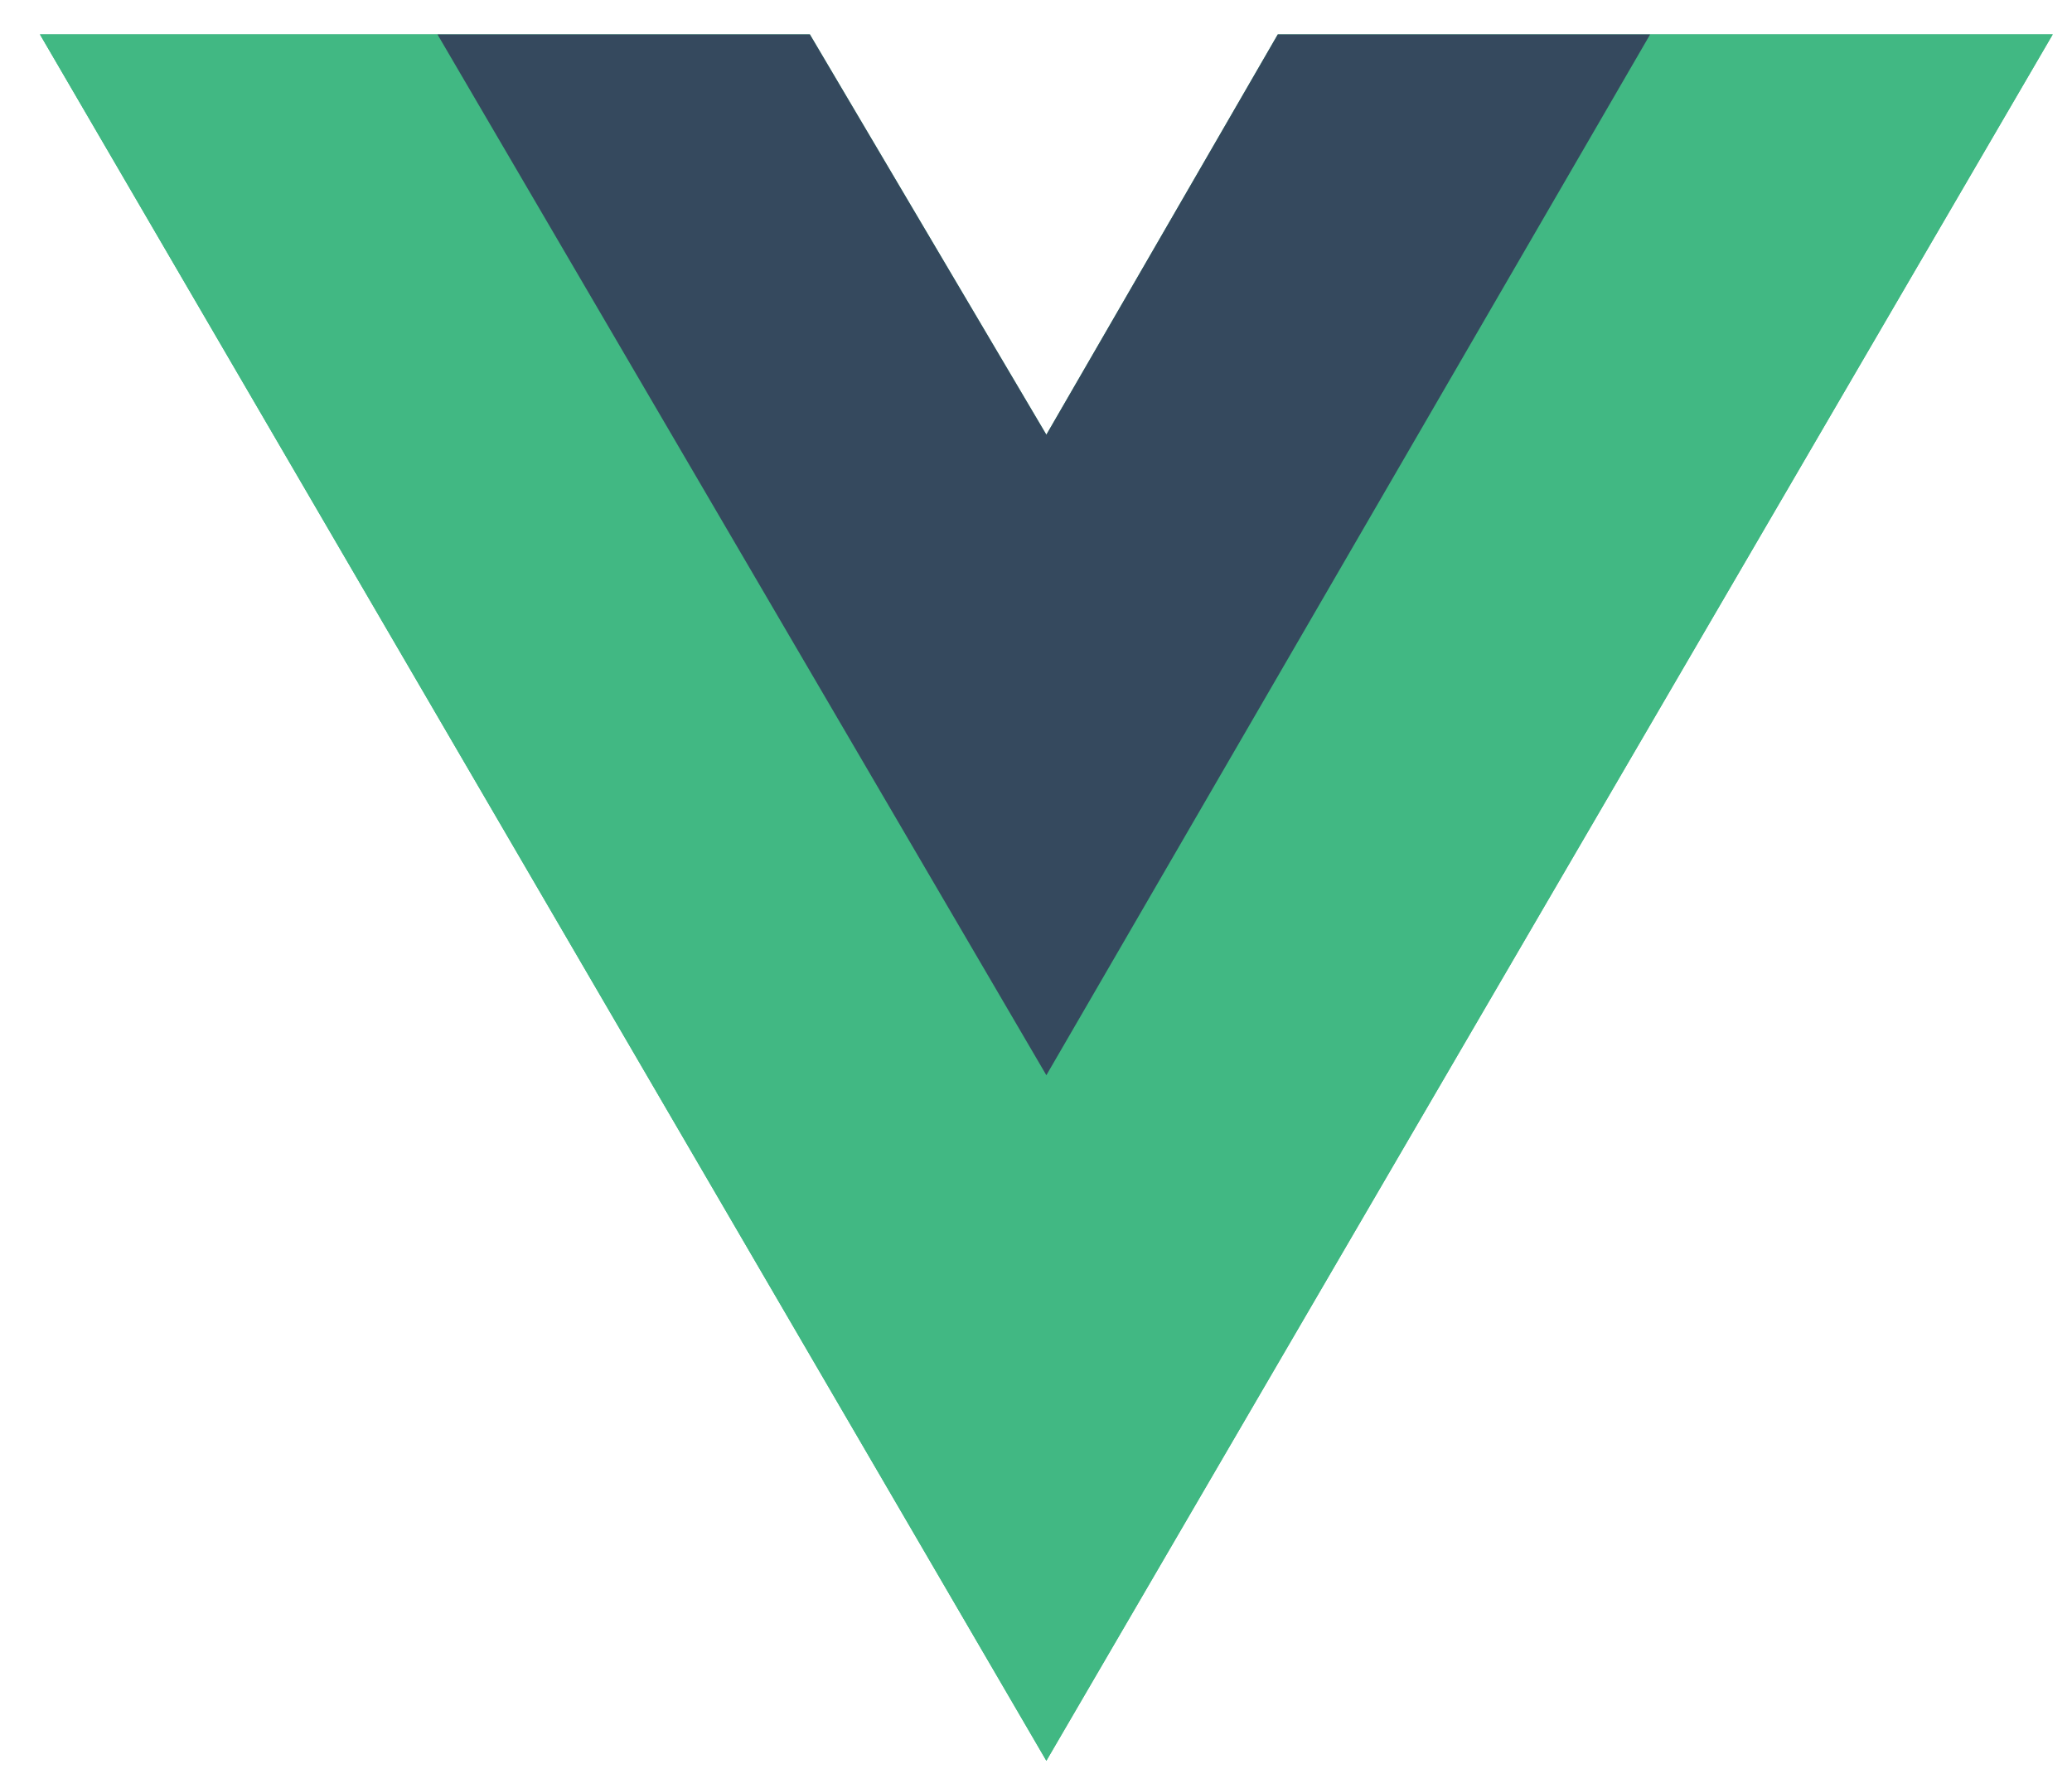 <svg width="41" height="35" viewBox="0 0 41 35" fill="none" xmlns="http://www.w3.org/2000/svg">
<path d="M32.654 0.68H40.619L20.705 34.835L0.79 0.68H16.025L20.705 8.6L25.285 0.68H32.654Z" fill="#41B883"/>
<path d="M0.79 0.68L20.705 34.835L40.619 0.68H32.654L20.705 21.173L8.656 0.68H0.79Z" fill="#41B883"/>
<path d="M8.656 0.68L20.705 21.272L32.653 0.68H25.285L20.705 8.6L16.025 0.68H8.656Z" fill="#35495E"/>
</svg>
